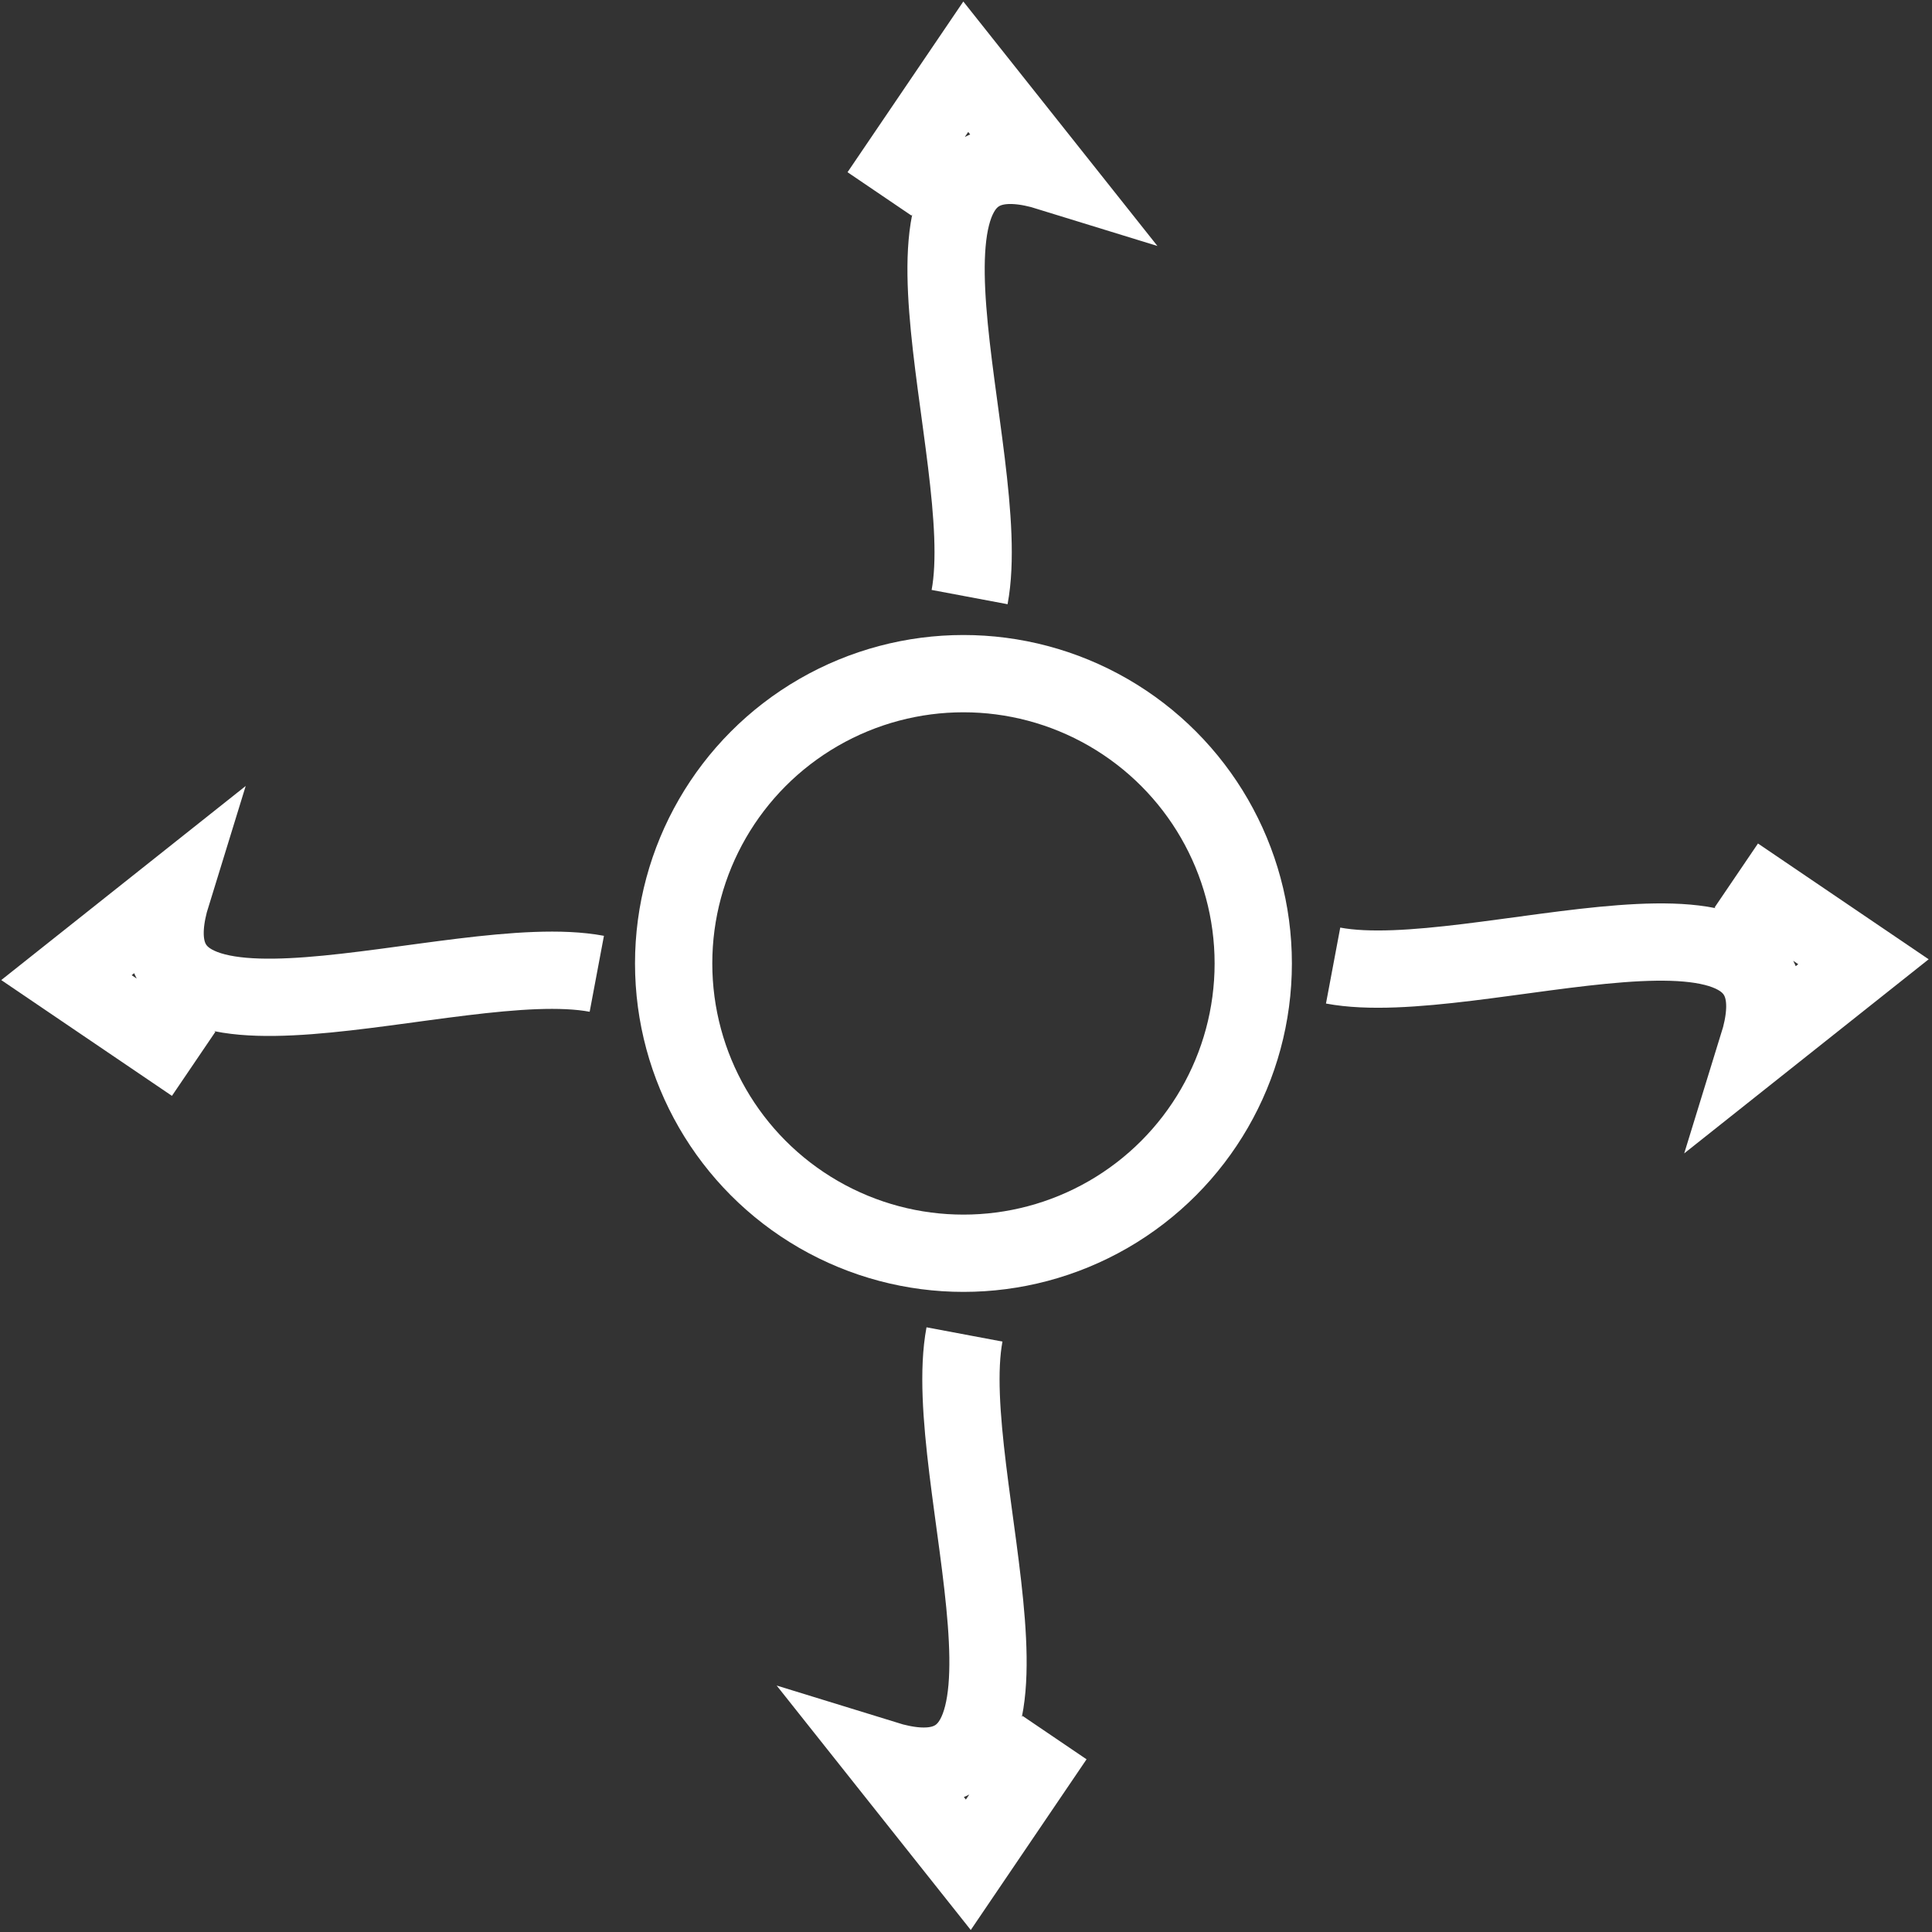 <?xml version="1.0" encoding="UTF-8" standalone="no"?>
<svg
   width="100mm"
   height="100mm"
   viewBox="-8 -108 116 116"
   version="1.1"
   id="svg6"
   sodipodi:docname="fly-mode.svg"
   inkscape:version="1.2.1 (9c6d41e410, 2022-07-14)"
   xmlns:inkscape="http://www.inkscape.org/namespaces/inkscape"
   xmlns:sodipodi="http://sodipodi.sourceforge.net/DTD/sodipodi-0.dtd"
   xmlns="http://www.w3.org/2000/svg"
   xmlns:svg="http://www.w3.org/2000/svg"
   xmlns:rdf="http://www.w3.org/1999/02/22-rdf-syntax-ns#"
   xmlns:cc="http://creativecommons.org/ns#"
   xmlns:dc="http://purl.org/dc/elements/1.1/">
  <rect x="-8" y="-108" width="116" height="116" fill="#333333" stroke="none"/>
  <defs
     id="defs10" />
  <sodipodi:namedview
     id="namedview8"
     pagecolor="#ffffff"
     bordercolor="#000000"
     borderopacity="0.25"
     inkscape:showpageshadow="2"
     inkscape:pageopacity="0.0"
     inkscape:pagecheckerboard="0"
     inkscape:deskcolor="#d1d1d1"
     inkscape:document-units="mm"
     showgrid="true"
     inkscape:lockguides="false"
     inkscape:zoom="1.4142136"
     inkscape:cx="110.30866"
     inkscape:cy="97.934289"
     inkscape:window-width="1920"
     inkscape:window-height="991"
     inkscape:window-x="1911"
     inkscape:window-y="-9"
     inkscape:window-maximized="1"
     inkscape:current-layer="svg6">
    <inkscape:grid
       type="xygrid"
       id="grid1174"
       units="mm"
       spacingx="0.58"
       spacingy="0.58" />
  </sodipodi:namedview>
  <title
     id="title2">OpenSCAD Model</title>
  <circle
     style="fill:none;stroke:#ffffff;stroke-width:4.64;stroke-dasharray:none"
     id="path435"
     cx="49.847"
     cy="-50.153"
     r="17.4" />
  <path
     style="fill:none;stroke:#ffffff;stroke-width:4.64;stroke-dasharray:none"
     d="m 27.833,-49.532 c -8.504,-1.599 -29.064,6.695 -25.512,-4.796 l -6.33,5.026 7.635,5.179"
     id="path4155"
     sodipodi:nodetypes="cccc" />
  <path
     style="fill:none;stroke:#ffffff;stroke-width:4.64;stroke-dasharray:none"
     d="m 50.216,-72.151 c 1.599,-8.504 -6.695,-29.064 4.796,-25.512 l -5.026,-6.33 -5.179,7.635"
     id="path4155-4"
     sodipodi:nodetypes="cccc" />
  <path
     style="fill:none;stroke:#ffffff;stroke-width:4.64;stroke-dasharray:none"
     d="m 72.042,-50.026 c 8.504,1.599 29.064,-6.695 25.512,4.796 l 6.33,-5.026 -7.635,-5.179"
     id="path4155-4-8"
     sodipodi:nodetypes="cccc" />
  <path
     style="fill:none;stroke:#ffffff;stroke-width:4.64;stroke-dasharray:none"
     d="m 49.909,-27.878 c -1.599,8.504 6.695,29.064 -4.796,25.512 l 5.026,6.33 5.179,-7.635"
     id="path4155-41"
     sodipodi:nodetypes="cccc" />
</svg>
